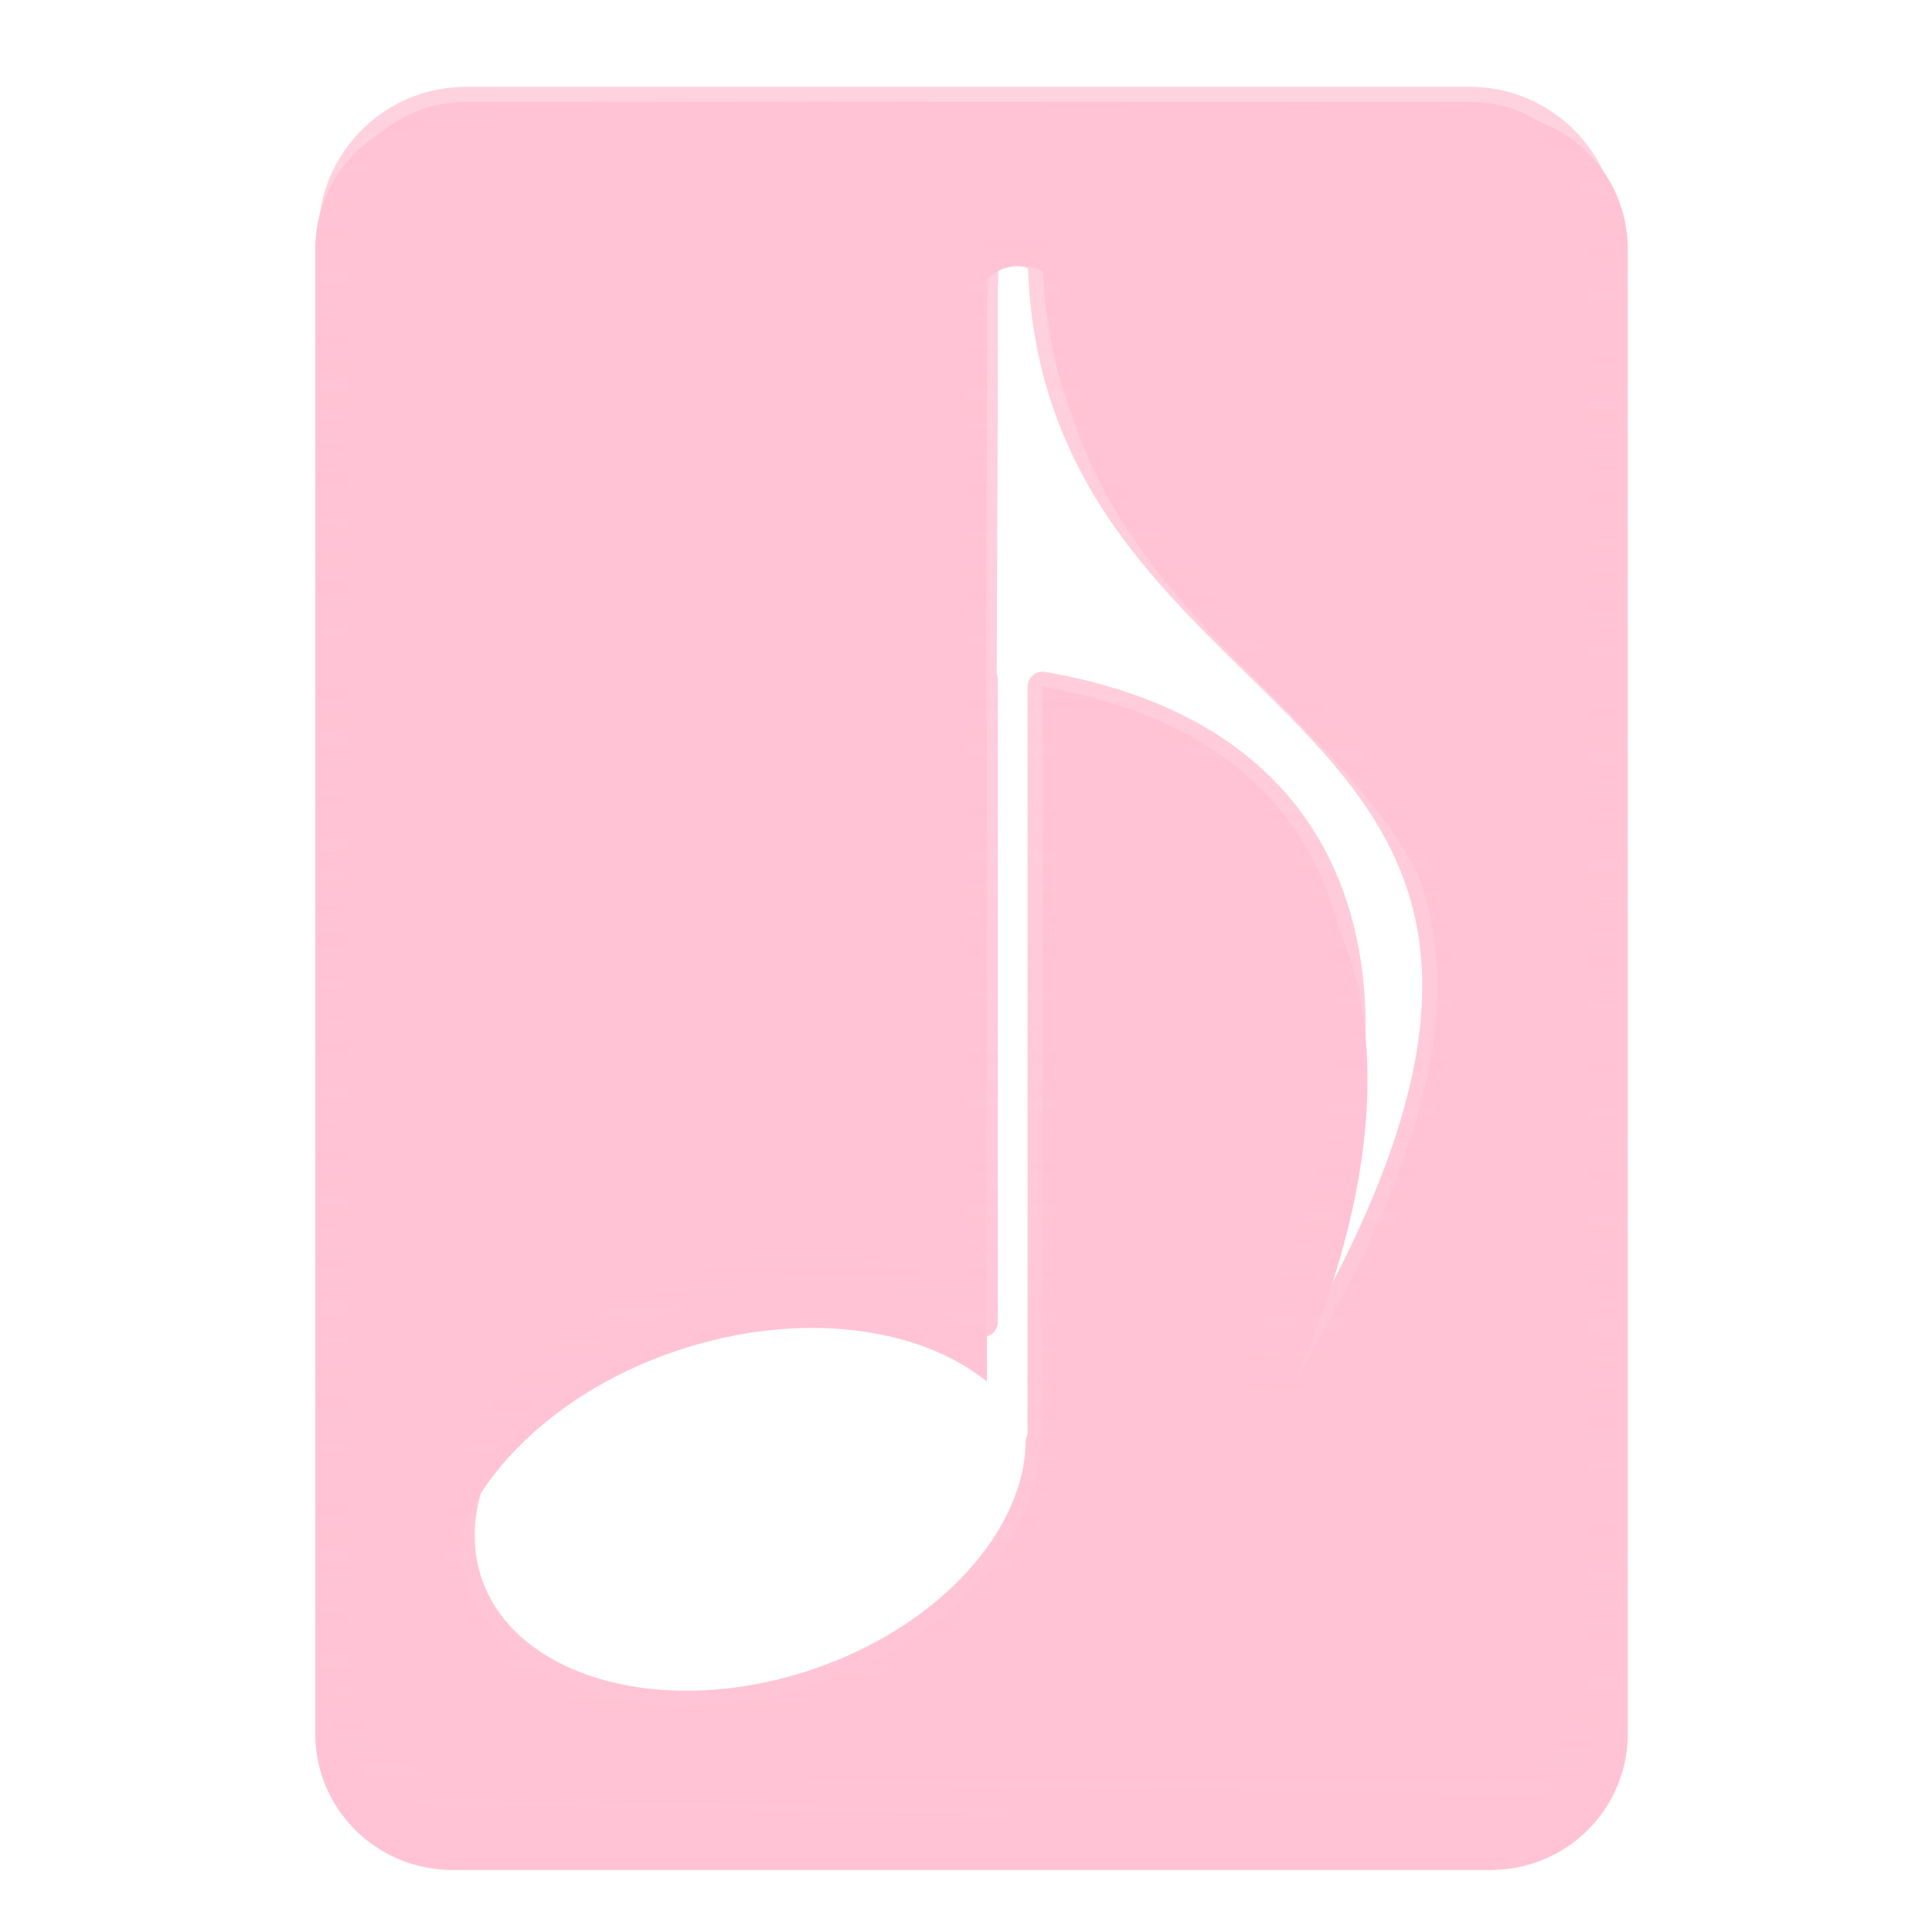 <?xml version="1.0" encoding="UTF-8" standalone="no"?>
<!-- Created with Inkscape (http://www.inkscape.org/) -->

<svg
   xmlns:dc="http://purl.org/dc/elements/1.1/"
   xmlns:cc="http://creativecommons.org/ns#"
   xmlns:rdf="http://www.w3.org/1999/02/22-rdf-syntax-ns#"
   xmlns:svg="http://www.w3.org/2000/svg"
   xmlns="http://www.w3.org/2000/svg"
   xmlns:xlink="http://www.w3.org/1999/xlink"
   xmlns:sodipodi="http://sodipodi.sourceforge.net/DTD/sodipodi-0.dtd"
   xmlns:inkscape="http://www.inkscape.org/namespaces/inkscape"
   width="256"
   height="256"
   id="svg2"
   sodipodi:version="0.32"
   inkscape:version="0.47pre4 r22446"
   version="1.0"
   sodipodi:docname="audio-x-generic.svg"
   inkscape:output_extension="org.inkscape.output.svg.inkscape">
  <defs
     id="defs4">
    <linearGradient
       id="linearGradient3242">
      <stop
         style="stop-color:#ffc3d5;stop-opacity:1"
         offset="0"
         id="stop3244" />
      <stop
         style="stop-color:#ffc3d5;stop-opacity:0.733;"
         offset="1"
         id="stop3246" />
    </linearGradient>
    <linearGradient
       id="linearGradient3218">
      <stop
         id="stop3220"
         offset="0"
         style="stop-color:#ffc3d5;stop-opacity:1;" />
      <stop
         id="stop3222"
         offset="1"
         style="stop-color:#ffc3d5;stop-opacity:1" />
    </linearGradient>
    <inkscape:perspective
       sodipodi:type="inkscape:persp3d"
       inkscape:vp_x="0 : 526.18109 : 1"
       inkscape:vp_y="0 : 1000 : 0"
       inkscape:vp_z="744.09448 : 526.18109 : 1"
       inkscape:persp3d-origin="372.04724 : 350.78739 : 1"
       id="perspective10" />
    <inkscape:perspective
       id="perspective2390"
       inkscape:persp3d-origin="372.04724 : 350.78739 : 1"
       inkscape:vp_z="744.09448 : 526.18109 : 1"
       inkscape:vp_y="0 : 1000 : 0"
       inkscape:vp_x="0 : 526.18109 : 1"
       sodipodi:type="inkscape:persp3d" />
    <linearGradient
       gradientTransform="matrix(0.458,0,0,0.458,12.358,81.059)"
       y2="50.574"
       x2="215.891"
       y1="113.364"
       x1="155.814"
       spreadMethod="reflect"
       gradientUnits="userSpaceOnUse"
       id="linearGradient3403"
       xlink:href="#linearGradient3369"
       inkscape:collect="always" />
    <linearGradient
       y2="78.618"
       x2="-79.283"
       y1="145.672"
       x1="-81.182"
       gradientUnits="userSpaceOnUse"
       id="linearGradient3397"
       xlink:href="#linearGradient3387"
       inkscape:collect="always" />
    <linearGradient
       gradientUnits="userSpaceOnUse"
       y2="78.618"
       x2="-79.283"
       y1="145.672"
       x1="-81.182"
       id="linearGradient3393"
       xlink:href="#linearGradient3387"
       inkscape:collect="always" />
    <linearGradient
       spreadMethod="reflect"
       gradientUnits="userSpaceOnUse"
       y2="50.574"
       x2="215.891"
       y1="113.364"
       x1="155.814"
       id="linearGradient3375"
       xlink:href="#linearGradient3369"
       inkscape:collect="always" />
    <linearGradient
       y2="-7.475"
       x2="16.093"
       y1="-7.475"
       x1="13.515"
       spreadMethod="reflect"
       gradientUnits="userSpaceOnUse"
       id="linearGradient2595"
       xlink:href="#linearGradient3578"
       inkscape:collect="always" />
    <linearGradient
       y2="-7.475"
       x2="16.093"
       y1="-7.475"
       x1="13.515"
       spreadMethod="reflect"
       gradientUnits="userSpaceOnUse"
       id="linearGradient2593"
       xlink:href="#linearGradient3578"
       inkscape:collect="always" />
    <linearGradient
       y2="-7.475"
       x2="16.093"
       y1="-7.475"
       x1="13.515"
       spreadMethod="reflect"
       gradientUnits="userSpaceOnUse"
       id="linearGradient2591"
       xlink:href="#linearGradient3578"
       inkscape:collect="always" />
    <linearGradient
       y2="-7.475"
       x2="16.093"
       y1="-7.475"
       x1="13.515"
       spreadMethod="reflect"
       gradientUnits="userSpaceOnUse"
       id="linearGradient2589"
       xlink:href="#linearGradient3578"
       inkscape:collect="always" />
    <linearGradient
       y2="-7.475"
       x2="16.093"
       y1="-7.475"
       x1="13.515"
       spreadMethod="reflect"
       gradientUnits="userSpaceOnUse"
       id="linearGradient2587"
       xlink:href="#linearGradient3578"
       inkscape:collect="always" />
    <linearGradient
       y2="-7.475"
       x2="16.093"
       y1="-7.475"
       x1="13.515"
       spreadMethod="reflect"
       gradientUnits="userSpaceOnUse"
       id="linearGradient2585"
       xlink:href="#linearGradient3578"
       inkscape:collect="always" />
    <linearGradient
       y2="-7.475"
       x2="16.093"
       y1="-7.475"
       x1="13.515"
       spreadMethod="reflect"
       gradientUnits="userSpaceOnUse"
       id="linearGradient2583"
       xlink:href="#linearGradient3578"
       inkscape:collect="always" />
    <linearGradient
       y2="-7.475"
       x2="16.093"
       y1="-7.475"
       x1="13.515"
       spreadMethod="reflect"
       gradientUnits="userSpaceOnUse"
       id="linearGradient2581"
       xlink:href="#linearGradient3578"
       inkscape:collect="always" />
    <linearGradient
       y2="-7.475"
       x2="16.093"
       y1="-7.475"
       x1="13.515"
       spreadMethod="reflect"
       gradientUnits="userSpaceOnUse"
       id="linearGradient2579"
       xlink:href="#linearGradient3578"
       inkscape:collect="always" />
    <linearGradient
       y2="-7.475"
       x2="16.093"
       y1="-7.475"
       x1="13.515"
       spreadMethod="reflect"
       gradientUnits="userSpaceOnUse"
       id="linearGradient2577"
       xlink:href="#linearGradient3578"
       inkscape:collect="always" />
    <linearGradient
       y2="-7.475"
       x2="16.093"
       y1="-7.475"
       x1="13.515"
       spreadMethod="reflect"
       gradientUnits="userSpaceOnUse"
       id="linearGradient2575"
       xlink:href="#linearGradient3578"
       inkscape:collect="always" />
    <linearGradient
       y2="-7.475"
       x2="16.093"
       y1="-7.475"
       x1="13.515"
       spreadMethod="reflect"
       gradientUnits="userSpaceOnUse"
       id="linearGradient2573"
       xlink:href="#linearGradient3578"
       inkscape:collect="always" />
    <linearGradient
       y2="-7.475"
       x2="16.093"
       y1="-7.475"
       x1="13.515"
       spreadMethod="reflect"
       gradientUnits="userSpaceOnUse"
       id="linearGradient2571"
       xlink:href="#linearGradient3578"
       inkscape:collect="always" />
    <linearGradient
       y2="-7.475"
       x2="16.093"
       y1="-7.475"
       x1="13.515"
       spreadMethod="reflect"
       gradientUnits="userSpaceOnUse"
       id="linearGradient2569"
       xlink:href="#linearGradient3578"
       inkscape:collect="always" />
    <linearGradient
       y2="-7.475"
       x2="16.093"
       y1="-7.475"
       x1="13.515"
       spreadMethod="reflect"
       gradientUnits="userSpaceOnUse"
       id="linearGradient2567"
       xlink:href="#linearGradient3578"
       inkscape:collect="always" />
    <linearGradient
       y2="-7.475"
       x2="16.093"
       y1="-7.475"
       x1="13.515"
       spreadMethod="reflect"
       gradientUnits="userSpaceOnUse"
       id="linearGradient2565"
       xlink:href="#linearGradient3578"
       inkscape:collect="always" />
    <linearGradient
       y2="-7.475"
       x2="16.093"
       y1="-7.475"
       x1="13.515"
       spreadMethod="reflect"
       gradientUnits="userSpaceOnUse"
       id="linearGradient2563"
       xlink:href="#linearGradient3578"
       inkscape:collect="always" />
    <linearGradient
       y2="-7.475"
       x2="16.093"
       y1="-7.475"
       x1="13.515"
       spreadMethod="reflect"
       gradientUnits="userSpaceOnUse"
       id="linearGradient2561"
       xlink:href="#linearGradient3578"
       inkscape:collect="always" />
    <linearGradient
       y2="-7.475"
       x2="16.093"
       y1="-7.475"
       x1="13.515"
       spreadMethod="reflect"
       gradientUnits="userSpaceOnUse"
       id="linearGradient2559"
       xlink:href="#linearGradient3578"
       inkscape:collect="always" />
    <linearGradient
       y2="-7.475"
       x2="16.093"
       y1="-7.475"
       x1="13.515"
       spreadMethod="reflect"
       gradientUnits="userSpaceOnUse"
       id="linearGradient2557"
       xlink:href="#linearGradient3578"
       inkscape:collect="always" />
    <linearGradient
       y2="-7.475"
       x2="16.093"
       y1="-7.475"
       x1="13.515"
       spreadMethod="reflect"
       gradientUnits="userSpaceOnUse"
       id="linearGradient2555"
       xlink:href="#linearGradient3578"
       inkscape:collect="always" />
    <linearGradient
       y2="-7.475"
       x2="16.093"
       y1="-7.475"
       x1="13.515"
       spreadMethod="reflect"
       gradientUnits="userSpaceOnUse"
       id="linearGradient2553"
       xlink:href="#linearGradient3578"
       inkscape:collect="always" />
    <linearGradient
       y2="-7.475"
       x2="16.093"
       y1="-7.475"
       x1="13.515"
       spreadMethod="reflect"
       gradientUnits="userSpaceOnUse"
       id="linearGradient2551"
       xlink:href="#linearGradient3578"
       inkscape:collect="always" />
    <linearGradient
       y2="-7.475"
       x2="16.093"
       y1="-2.21"
       x1="15.65"
       spreadMethod="reflect"
       gradientUnits="userSpaceOnUse"
       id="linearGradient3610"
       xlink:href="#linearGradient3578"
       inkscape:collect="always" />
    <linearGradient
       y2="-7.475"
       x2="16.093"
       y1="-6.409"
       x1="10.621"
       spreadMethod="reflect"
       gradientUnits="userSpaceOnUse"
       id="linearGradient3608"
       xlink:href="#linearGradient3578"
       inkscape:collect="always" />
    <linearGradient
       y2="-1.513"
       x2="9.718"
       y1="-5.887"
       x1="11.187"
       spreadMethod="reflect"
       gradientUnits="userSpaceOnUse"
       id="linearGradient3606"
       xlink:href="#linearGradient3578"
       inkscape:collect="always" />
    <linearGradient
       y2="-4.516"
       x2="12.916"
       y1="-3.754"
       x1="7.771"
       spreadMethod="reflect"
       gradientUnits="userSpaceOnUse"
       id="linearGradient3604"
       xlink:href="#linearGradient3578"
       inkscape:collect="always" />
    <linearGradient
       y2="-3.733"
       x2="14.94"
       y1="-2.275"
       x1="17.083"
       spreadMethod="reflect"
       gradientUnits="userSpaceOnUse"
       id="linearGradient3602"
       xlink:href="#linearGradient3578"
       inkscape:collect="always" />
    <linearGradient
       y2="-1.992"
       x2="17.377"
       y1="-6.256"
       x1="15.582"
       spreadMethod="reflect"
       gradientUnits="userSpaceOnUse"
       id="linearGradient3600"
       xlink:href="#linearGradient3578"
       inkscape:collect="always" />
    <linearGradient
       y2="-7.475"
       x2="16.093"
       y1="-10.978"
       x1="16.691"
       spreadMethod="reflect"
       gradientUnits="userSpaceOnUse"
       id="linearGradient3598"
       xlink:href="#linearGradient3578"
       inkscape:collect="always" />
    <linearGradient
       y2="-11.199"
       x2="11.132"
       y1="-11.391"
       x1="16.387"
       spreadMethod="reflect"
       gradientUnits="userSpaceOnUse"
       id="linearGradient3596"
       xlink:href="#linearGradient3578"
       inkscape:collect="always" />
    <linearGradient
       y2="-2.688"
       x2="8.696"
       y1="-11.587"
       x1="12.035"
       spreadMethod="reflect"
       gradientUnits="userSpaceOnUse"
       id="linearGradient3594"
       xlink:href="#linearGradient3578"
       inkscape:collect="always" />
    <linearGradient
       y2="-5.778"
       x2="11.372"
       y1="-10.151"
       x1="12.906"
       spreadMethod="reflect"
       gradientUnits="userSpaceOnUse"
       id="linearGradient3592"
       xlink:href="#linearGradient3578"
       inkscape:collect="always" />
    <linearGradient
       y2="-6.953"
       x2="17.747"
       y1="-5.908"
       x1="16.387"
       spreadMethod="reflect"
       gradientUnits="userSpaceOnUse"
       id="linearGradient3590"
       xlink:href="#linearGradient3578"
       inkscape:collect="always" />
    <linearGradient
       y2="-8.019"
       x2="17.075"
       y1="-7.475"
       x1="13.515"
       spreadMethod="reflect"
       gradientUnits="userSpaceOnUse"
       id="linearGradient3588"
       xlink:href="#linearGradient3578"
       inkscape:collect="always" />
    <linearGradient
       y2="-6.583"
       x2="18.617"
       y1="-5.212"
       x1="16.909"
       spreadMethod="reflect"
       gradientUnits="userSpaceOnUse"
       id="linearGradient3586"
       xlink:href="#linearGradient3578"
       inkscape:collect="always" />
    <linearGradient
       spreadMethod="reflect"
       gradientUnits="userSpaceOnUse"
       y2="-7.475"
       x2="16.093"
       y1="-7.475"
       x1="13.515"
       id="linearGradient3584"
       xlink:href="#linearGradient3578"
       inkscape:collect="always" />
    <inkscape:perspective
       sodipodi:type="inkscape:persp3d"
       inkscape:vp_x="0 : 128 : 1"
       inkscape:vp_y="0 : 1000 : 0"
       inkscape:vp_z="256 : 128 : 1"
       inkscape:persp3d-origin="128 : 85.333333 : 1"
       id="perspective2503" />
    <linearGradient
       id="linearGradient3578">
      <stop
         id="stop3580"
         offset="0"
         style="stop-color:#000000;stop-opacity:1;" />
      <stop
         id="stop3582"
         offset="1"
         style="stop-color:#fffcfc;stop-opacity:1;" />
    </linearGradient>
    <linearGradient
       id="linearGradient3369"
       inkscape:collect="always">
      <stop
         id="stop3371"
         offset="0"
         style="stop-color:#6465df;stop-opacity:1" />
      <stop
         id="stop3373"
         offset="1"
         style="stop-color:#ffc3d5;stop-opacity:1" />
    </linearGradient>
    <linearGradient
       id="linearGradient3387"
       inkscape:collect="always">
      <stop
         id="stop3389"
         offset="0"
         style="stop-color:#000000;stop-opacity:1;" />
      <stop
         id="stop3391"
         offset="1"
         style="stop-color:#ffc3d5;stop-opacity:1" />
    </linearGradient>
    <linearGradient
       inkscape:collect="always"
       xlink:href="#linearGradient3218"
       id="linearGradient2488"
       gradientUnits="userSpaceOnUse"
       gradientTransform="matrix(1.128,0,0,1.137,-270.033,-32.496)"
       x1="110.786"
       y1="200.126"
       x2="109.946"
       y2="51.819" />
    <linearGradient
       inkscape:collect="always"
       xlink:href="#linearGradient3242"
       id="linearGradient2490"
       gradientUnits="userSpaceOnUse"
       gradientTransform="matrix(1.128,0,0,1.137,-270.033,-32.496)"
       x1="129.051"
       y1="200.525"
       x2="129.051"
       y2="48.816" />
    <linearGradient
       inkscape:collect="always"
       xlink:href="#linearGradient3218"
       id="linearGradient3271"
       x1="148.06"
       y1="241.266"
       x2="140.346"
       y2="7.449"
       gradientUnits="userSpaceOnUse" />
    <linearGradient
       inkscape:collect="always"
       xlink:href="#linearGradient3242"
       id="linearGradient3279"
       x1="171.249"
       y1="242.715"
       x2="175.128"
       y2="-2.213"
       gradientUnits="userSpaceOnUse" />
    <linearGradient
       gradientUnits="userSpaceOnUse"
       y2="60.616"
       x2="-45.315"
       y1="60.616"
       x1="-94.749"
       id="linearGradient3354"
       xlink:href="#linearGradient2811"
       inkscape:collect="always" />
    <radialGradient
       r="4.879"
       fy="52.592"
       fx="-145.436"
       cy="52.592"
       cx="-145.436"
       spreadMethod="reflect"
       gradientTransform="matrix(1.437,-7.7283594e-2,0.459,8.542,39.407,-392.903)"
       gradientUnits="userSpaceOnUse"
       id="radialGradient3508"
       xlink:href="#linearGradient3470"
       inkscape:collect="always" />
    <linearGradient
       y2="17.843"
       x2="-131.53"
       y1="20.561"
       x1="-143.578"
       gradientUnits="userSpaceOnUse"
       id="linearGradient3506"
       xlink:href="#linearGradient3460"
       inkscape:collect="always" />
    <linearGradient
       y2="38.283"
       x2="-136.441"
       y1="-1.717"
       x1="-147.146"
       gradientUnits="userSpaceOnUse"
       id="linearGradient3504"
       xlink:href="#linearGradient3450"
       inkscape:collect="always" />
    <linearGradient
       y2="103.397"
       x2="-148.528"
       y1="101.731"
       x1="-106.321"
       spreadMethod="reflect"
       gradientUnits="userSpaceOnUse"
       id="linearGradient3502"
       xlink:href="#linearGradient3426"
       inkscape:collect="always" />
    <linearGradient
       y2="95.404"
       x2="19.452"
       y1="94.288"
       x1="-28.539"
       spreadMethod="reflect"
       gradientTransform="translate(-86.784,-5.108)"
       gradientUnits="userSpaceOnUse"
       id="linearGradient3500"
       xlink:href="#linearGradient3426"
       inkscape:collect="always" />
    <linearGradient
       y2="232.961"
       x2="-163.436"
       y1="192.042"
       x1="-166.917"
       gradientUnits="userSpaceOnUse"
       id="linearGradient3498"
       xlink:href="#linearGradient2827"
       inkscape:collect="always" />
    <radialGradient
       r="39.102"
       fy="236.705"
       fx="-163.775"
       cy="204.007"
       cx="-165.58"
       gradientTransform="matrix(1.082,-1.1608284e-2,6.8419856e-3,0.638,12.192,71.975)"
       gradientUnits="userSpaceOnUse"
       id="radialGradient3496"
       xlink:href="#linearGradient3416"
       inkscape:collect="always" />
    <linearGradient
       y2="237.74"
       x2="-165.418"
       y1="196.395"
       x1="-167.61"
       gradientUnits="userSpaceOnUse"
       id="linearGradient3494"
       xlink:href="#linearGradient3394"
       inkscape:collect="always" />
    <linearGradient
       y2="94.587"
       x2="-122.536"
       y1="94.587"
       x1="-115.517"
       spreadMethod="reflect"
       gradientTransform="translate(-22.75,-6.117)"
       gradientUnits="userSpaceOnUse"
       id="linearGradient3492"
       xlink:href="#linearGradient3373"
       inkscape:collect="always" />
    <radialGradient
       spreadMethod="reflect"
       gradientUnits="userSpaceOnUse"
       gradientTransform="matrix(1.437,-7.7283594e-2,0.459,8.542,39.407,-392.903)"
       r="4.879"
       fy="52.592"
       fx="-145.436"
       cy="52.592"
       cx="-145.436"
       id="radialGradient3478"
       xlink:href="#linearGradient3470"
       inkscape:collect="always" />
    <linearGradient
       gradientUnits="userSpaceOnUse"
       y2="17.843"
       x2="-131.53"
       y1="20.561"
       x1="-143.578"
       id="linearGradient3466"
       xlink:href="#linearGradient3460"
       inkscape:collect="always" />
    <linearGradient
       gradientUnits="userSpaceOnUse"
       y2="38.283"
       x2="-136.441"
       y1="-1.717"
       x1="-147.146"
       id="linearGradient3456"
       xlink:href="#linearGradient3450"
       inkscape:collect="always" />
    <linearGradient
       spreadMethod="reflect"
       gradientUnits="userSpaceOnUse"
       y2="103.397"
       x2="-148.528"
       y1="101.731"
       x1="-106.321"
       id="linearGradient3446"
       xlink:href="#linearGradient3426"
       inkscape:collect="always" />
    <radialGradient
       r="39.102"
       fy="236.705"
       fx="-163.775"
       cy="204.007"
       cx="-165.58"
       gradientTransform="matrix(1.082,-1.1608284e-2,6.8419856e-3,0.638,12.192,71.975)"
       gradientUnits="userSpaceOnUse"
       id="radialGradient3436"
       xlink:href="#linearGradient3416"
       inkscape:collect="always" />
    <linearGradient
       gradientTransform="translate(-86.784,-5.108)"
       spreadMethod="reflect"
       gradientUnits="userSpaceOnUse"
       y2="95.404"
       x2="19.452"
       y1="94.288"
       x1="-28.539"
       id="linearGradient3432"
       xlink:href="#linearGradient3426"
       inkscape:collect="always" />
    <linearGradient
       y2="232.961"
       x2="-163.436"
       y1="192.042"
       x1="-166.917"
       gradientUnits="userSpaceOnUse"
       id="linearGradient3402"
       xlink:href="#linearGradient2827"
       inkscape:collect="always" />
    <linearGradient
       gradientUnits="userSpaceOnUse"
       y2="237.74"
       x2="-165.418"
       y1="196.395"
       x1="-167.61"
       id="linearGradient3392"
       xlink:href="#linearGradient3394"
       inkscape:collect="always" />
    <linearGradient
       gradientTransform="translate(-22.75,-6.117)"
       spreadMethod="reflect"
       gradientUnits="userSpaceOnUse"
       y2="94.587"
       x2="-122.536"
       y1="94.587"
       x1="-115.517"
       id="linearGradient3379"
       xlink:href="#linearGradient3373"
       inkscape:collect="always" />
    <inkscape:perspective
       sodipodi:type="inkscape:persp3d"
       inkscape:vp_x="0 : 526.18109 : 1"
       inkscape:vp_y="0 : 1000 : 0"
       inkscape:vp_z="744.09448 : 526.18109 : 1"
       inkscape:persp3d-origin="372.04724 : 350.78739 : 1"
       id="perspective2595" />
    <linearGradient
       y2="27.504"
       x2="103.85"
       y1="37.936"
       x1="103.85"
       spreadMethod="reflect"
       gradientTransform="matrix(-1,0,0,-1,187.722,196.996)"
       gradientUnits="userSpaceOnUse"
       id="linearGradient2802"
       xlink:href="#linearGradient2827"
       inkscape:collect="always" />
    <linearGradient
       y2="27.504"
       x2="103.85"
       y1="37.936"
       x1="103.85"
       spreadMethod="reflect"
       gradientTransform="translate(-1.273,-0.173)"
       gradientUnits="userSpaceOnUse"
       id="linearGradient2800"
       xlink:href="#linearGradient2827"
       inkscape:collect="always" />
    <linearGradient
       y2="27.504"
       x2="144.183"
       y1="27.504"
       x1="20.365"
       gradientTransform="matrix(-1,0,0,-1,188.522,196.522)"
       gradientUnits="userSpaceOnUse"
       id="linearGradient2798"
       xlink:href="#linearGradient2771"
       inkscape:collect="always" />
    <linearGradient
       y2="16.571"
       x2="156.961"
       y1="27.504"
       x1="3.319"
       gradientTransform="matrix(-1,0,0,-1,188.522,196.522)"
       gradientUnits="userSpaceOnUse"
       id="linearGradient2796"
       xlink:href="#linearGradient2763"
       inkscape:collect="always" />
    <linearGradient
       y2="27.504"
       x2="144.183"
       y1="27.504"
       x1="20.365"
       gradientTransform="translate(-0.67,-0.299)"
       gradientUnits="userSpaceOnUse"
       id="linearGradient2794"
       xlink:href="#linearGradient2771"
       inkscape:collect="always" />
    <linearGradient
       y2="16.571"
       x2="156.961"
       y1="27.504"
       x1="3.319"
       gradientTransform="translate(-0.67,-0.299)"
       gradientUnits="userSpaceOnUse"
       id="linearGradient2792"
       xlink:href="#linearGradient2763"
       inkscape:collect="always" />
    <linearGradient
       y2="26.318"
       x2="161.254"
       y1="178.063"
       x1="57.353"
       gradientUnits="userSpaceOnUse"
       id="linearGradient2790"
       xlink:href="#linearGradient2793"
       inkscape:collect="always" />
    <linearGradient
       y2="96.5"
       x2="157.935"
       y1="96.5"
       x1="29.375"
       gradientUnits="userSpaceOnUse"
       id="linearGradient2787"
       xlink:href="#linearGradient2811"
       inkscape:collect="always" />
    <linearGradient
       y2="8.536"
       x2="140.838"
       y1="183.516"
       x1="55.482"
       gradientUnits="userSpaceOnUse"
       id="linearGradient2785"
       xlink:href="#linearGradient2783"
       inkscape:collect="always" />
    <linearGradient
       y2="8.536"
       x2="140.838"
       y1="183.516"
       x1="55.482"
       gradientUnits="userSpaceOnUse"
       id="linearGradient2775"
       xlink:href="#linearGradient2783"
       inkscape:collect="always" />
    <linearGradient
       y2="26.318"
       x2="161.254"
       y1="178.063"
       x1="57.353"
       gradientUnits="userSpaceOnUse"
       id="linearGradient2772"
       xlink:href="#linearGradient2793"
       inkscape:collect="always" />
    <linearGradient
       y2="96.5"
       x2="157.935"
       y1="96.5"
       x1="29.375"
       gradientUnits="userSpaceOnUse"
       id="linearGradient2770"
       xlink:href="#linearGradient2811"
       inkscape:collect="always" />
    <linearGradient
       gradientTransform="translate(-0.67,-0.299)"
       y2="27.504"
       x2="144.183"
       y1="27.504"
       x1="20.365"
       gradientUnits="userSpaceOnUse"
       id="linearGradient2767"
       xlink:href="#linearGradient2771"
       inkscape:collect="always" />
    <linearGradient
       gradientTransform="translate(-0.67,-0.299)"
       y2="16.571"
       x2="156.961"
       y1="27.504"
       x1="3.319"
       gradientUnits="userSpaceOnUse"
       id="linearGradient2765"
       xlink:href="#linearGradient2763"
       inkscape:collect="always" />
    <linearGradient
       y2="27.504"
       x2="144.183"
       y1="27.504"
       x1="20.365"
       gradientTransform="matrix(-1,0,0,-1,188.522,196.522)"
       gradientUnits="userSpaceOnUse"
       id="linearGradient2762"
       xlink:href="#linearGradient2771"
       inkscape:collect="always" />
    <linearGradient
       y2="16.571"
       x2="156.961"
       y1="27.504"
       x1="3.319"
       gradientTransform="matrix(-1,0,0,-1,188.522,196.522)"
       gradientUnits="userSpaceOnUse"
       id="linearGradient2760"
       xlink:href="#linearGradient2763"
       inkscape:collect="always" />
    <linearGradient
       gradientTransform="translate(-1.273,-0.173)"
       y2="27.504"
       x2="103.85"
       y1="37.936"
       x1="103.85"
       spreadMethod="reflect"
       gradientUnits="userSpaceOnUse"
       id="linearGradient2757"
       xlink:href="#linearGradient2827"
       inkscape:collect="always" />
    <linearGradient
       y2="27.504"
       x2="103.85"
       y1="37.936"
       x1="103.85"
       spreadMethod="reflect"
       gradientTransform="matrix(-1,0,0,-1,187.722,196.996)"
       gradientUnits="userSpaceOnUse"
       id="linearGradient2754"
       xlink:href="#linearGradient2827"
       inkscape:collect="always" />
    <linearGradient
       id="linearGradient3188">
      <stop
         style="stop-color:#505050;stop-opacity:1;"
         offset="0"
         id="stop3190" />
      <stop
         style="stop-color:#ffc3d5;stop-opacity:1"
         offset="1"
         id="stop3192" />
    </linearGradient>
    <linearGradient
       id="linearGradient3182">
      <stop
         style="stop-color:#000000;stop-opacity:1;"
         offset="0"
         id="stop3184" />
      <stop
         style="stop-color:#fffcfc;stop-opacity:1;"
         offset="1"
         id="stop3186" />
    </linearGradient>
    <inkscape:perspective
       id="perspective3180"
       inkscape:persp3d-origin="128 : 85.333333 : 1"
       inkscape:vp_z="256 : 128 : 1"
       inkscape:vp_y="0 : 1000 : 0"
       inkscape:vp_x="0 : 128 : 1"
       sodipodi:type="inkscape:persp3d" />
    <linearGradient
       inkscape:collect="always"
       xlink:href="#linearGradient3578"
       id="linearGradient3178"
       x1="13.515"
       y1="-7.475"
       x2="16.093"
       y2="-7.475"
       gradientUnits="userSpaceOnUse"
       spreadMethod="reflect" />
    <linearGradient
       inkscape:collect="always"
       xlink:href="#linearGradient3578"
       id="linearGradient3176"
       gradientUnits="userSpaceOnUse"
       spreadMethod="reflect"
       x1="16.909"
       y1="-5.212"
       x2="18.617"
       y2="-6.583" />
    <linearGradient
       inkscape:collect="always"
       xlink:href="#linearGradient3578"
       id="linearGradient3174"
       gradientUnits="userSpaceOnUse"
       spreadMethod="reflect"
       x1="13.515"
       y1="-7.475"
       x2="17.075"
       y2="-8.019" />
    <linearGradient
       inkscape:collect="always"
       xlink:href="#linearGradient3578"
       id="linearGradient3172"
       gradientUnits="userSpaceOnUse"
       spreadMethod="reflect"
       x1="16.387"
       y1="-5.908"
       x2="17.747"
       y2="-6.953" />
    <linearGradient
       inkscape:collect="always"
       xlink:href="#linearGradient3578"
       id="linearGradient3170"
       gradientUnits="userSpaceOnUse"
       spreadMethod="reflect"
       x1="12.906"
       y1="-10.151"
       x2="11.372"
       y2="-5.778" />
    <linearGradient
       inkscape:collect="always"
       xlink:href="#linearGradient3578"
       id="linearGradient3168"
       gradientUnits="userSpaceOnUse"
       spreadMethod="reflect"
       x1="12.035"
       y1="-11.587"
       x2="8.696"
       y2="-2.688" />
    <linearGradient
       inkscape:collect="always"
       xlink:href="#linearGradient3578"
       id="linearGradient3166"
       gradientUnits="userSpaceOnUse"
       spreadMethod="reflect"
       x1="16.387"
       y1="-11.391"
       x2="11.132"
       y2="-11.199" />
    <linearGradient
       inkscape:collect="always"
       xlink:href="#linearGradient3578"
       id="linearGradient3164"
       gradientUnits="userSpaceOnUse"
       spreadMethod="reflect"
       x1="16.691"
       y1="-10.978"
       x2="16.093"
       y2="-7.475" />
    <linearGradient
       inkscape:collect="always"
       xlink:href="#linearGradient3578"
       id="linearGradient3162"
       gradientUnits="userSpaceOnUse"
       spreadMethod="reflect"
       x1="15.582"
       y1="-6.256"
       x2="17.377"
       y2="-1.992" />
    <linearGradient
       inkscape:collect="always"
       xlink:href="#linearGradient3578"
       id="linearGradient3160"
       gradientUnits="userSpaceOnUse"
       spreadMethod="reflect"
       x1="17.083"
       y1="-2.275"
       x2="14.94"
       y2="-3.733" />
    <linearGradient
       inkscape:collect="always"
       xlink:href="#linearGradient3578"
       id="linearGradient3158"
       gradientUnits="userSpaceOnUse"
       spreadMethod="reflect"
       x1="7.771"
       y1="-3.754"
       x2="12.916"
       y2="-4.516" />
    <linearGradient
       inkscape:collect="always"
       xlink:href="#linearGradient3578"
       id="linearGradient3156"
       gradientUnits="userSpaceOnUse"
       spreadMethod="reflect"
       x1="11.187"
       y1="-5.887"
       x2="9.718"
       y2="-1.513" />
    <linearGradient
       inkscape:collect="always"
       xlink:href="#linearGradient3578"
       id="linearGradient3154"
       gradientUnits="userSpaceOnUse"
       spreadMethod="reflect"
       x1="10.621"
       y1="-6.409"
       x2="16.093"
       y2="-7.475" />
    <linearGradient
       inkscape:collect="always"
       xlink:href="#linearGradient3578"
       id="linearGradient3152"
       gradientUnits="userSpaceOnUse"
       spreadMethod="reflect"
       x1="15.65"
       y1="-2.21"
       x2="16.093"
       y2="-7.475" />
    <linearGradient
       inkscape:collect="always"
       xlink:href="#linearGradient3578"
       id="linearGradient3150"
       gradientUnits="userSpaceOnUse"
       spreadMethod="reflect"
       x1="13.515"
       y1="-7.475"
       x2="16.093"
       y2="-7.475" />
    <linearGradient
       inkscape:collect="always"
       xlink:href="#linearGradient3578"
       id="linearGradient3148"
       gradientUnits="userSpaceOnUse"
       spreadMethod="reflect"
       x1="13.515"
       y1="-7.475"
       x2="16.093"
       y2="-7.475" />
    <linearGradient
       inkscape:collect="always"
       xlink:href="#linearGradient3578"
       id="linearGradient3146"
       gradientUnits="userSpaceOnUse"
       spreadMethod="reflect"
       x1="13.515"
       y1="-7.475"
       x2="16.093"
       y2="-7.475" />
    <linearGradient
       inkscape:collect="always"
       xlink:href="#linearGradient3578"
       id="linearGradient3144"
       gradientUnits="userSpaceOnUse"
       spreadMethod="reflect"
       x1="13.515"
       y1="-7.475"
       x2="16.093"
       y2="-7.475" />
    <linearGradient
       inkscape:collect="always"
       xlink:href="#linearGradient3578"
       id="linearGradient3142"
       gradientUnits="userSpaceOnUse"
       spreadMethod="reflect"
       x1="13.515"
       y1="-7.475"
       x2="16.093"
       y2="-7.475" />
    <linearGradient
       inkscape:collect="always"
       xlink:href="#linearGradient3578"
       id="linearGradient3140"
       gradientUnits="userSpaceOnUse"
       spreadMethod="reflect"
       x1="13.515"
       y1="-7.475"
       x2="16.093"
       y2="-7.475" />
    <linearGradient
       inkscape:collect="always"
       xlink:href="#linearGradient3578"
       id="linearGradient3138"
       gradientUnits="userSpaceOnUse"
       spreadMethod="reflect"
       x1="13.515"
       y1="-7.475"
       x2="16.093"
       y2="-7.475" />
    <linearGradient
       inkscape:collect="always"
       xlink:href="#linearGradient3578"
       id="linearGradient3136"
       gradientUnits="userSpaceOnUse"
       spreadMethod="reflect"
       x1="13.515"
       y1="-7.475"
       x2="16.093"
       y2="-7.475" />
    <linearGradient
       inkscape:collect="always"
       xlink:href="#linearGradient3578"
       id="linearGradient3134"
       gradientUnits="userSpaceOnUse"
       spreadMethod="reflect"
       x1="13.515"
       y1="-7.475"
       x2="16.093"
       y2="-7.475" />
    <linearGradient
       inkscape:collect="always"
       xlink:href="#linearGradient3578"
       id="linearGradient3132"
       gradientUnits="userSpaceOnUse"
       spreadMethod="reflect"
       x1="13.515"
       y1="-7.475"
       x2="16.093"
       y2="-7.475" />
    <linearGradient
       inkscape:collect="always"
       xlink:href="#linearGradient3578"
       id="linearGradient3130"
       gradientUnits="userSpaceOnUse"
       spreadMethod="reflect"
       x1="13.515"
       y1="-7.475"
       x2="16.093"
       y2="-7.475" />
    <linearGradient
       inkscape:collect="always"
       xlink:href="#linearGradient3578"
       id="linearGradient3128"
       gradientUnits="userSpaceOnUse"
       spreadMethod="reflect"
       x1="13.515"
       y1="-7.475"
       x2="16.093"
       y2="-7.475" />
    <linearGradient
       inkscape:collect="always"
       xlink:href="#linearGradient3578"
       id="linearGradient3126"
       gradientUnits="userSpaceOnUse"
       spreadMethod="reflect"
       x1="13.515"
       y1="-7.475"
       x2="16.093"
       y2="-7.475" />
    <linearGradient
       inkscape:collect="always"
       xlink:href="#linearGradient3578"
       id="linearGradient3124"
       gradientUnits="userSpaceOnUse"
       spreadMethod="reflect"
       x1="13.515"
       y1="-7.475"
       x2="16.093"
       y2="-7.475" />
    <linearGradient
       inkscape:collect="always"
       xlink:href="#linearGradient3578"
       id="linearGradient3122"
       gradientUnits="userSpaceOnUse"
       spreadMethod="reflect"
       x1="13.515"
       y1="-7.475"
       x2="16.093"
       y2="-7.475" />
    <linearGradient
       inkscape:collect="always"
       xlink:href="#linearGradient3578"
       id="linearGradient3120"
       gradientUnits="userSpaceOnUse"
       spreadMethod="reflect"
       x1="13.515"
       y1="-7.475"
       x2="16.093"
       y2="-7.475" />
    <linearGradient
       inkscape:collect="always"
       xlink:href="#linearGradient3578"
       id="linearGradient3118"
       gradientUnits="userSpaceOnUse"
       spreadMethod="reflect"
       x1="13.515"
       y1="-7.475"
       x2="16.093"
       y2="-7.475" />
    <linearGradient
       inkscape:collect="always"
       xlink:href="#linearGradient3578"
       id="linearGradient3116"
       gradientUnits="userSpaceOnUse"
       spreadMethod="reflect"
       x1="13.515"
       y1="-7.475"
       x2="16.093"
       y2="-7.475" />
    <linearGradient
       inkscape:collect="always"
       xlink:href="#linearGradient3578"
       id="linearGradient3114"
       gradientUnits="userSpaceOnUse"
       spreadMethod="reflect"
       x1="13.515"
       y1="-7.475"
       x2="16.093"
       y2="-7.475" />
    <linearGradient
       inkscape:collect="always"
       xlink:href="#linearGradient3578"
       id="linearGradient3112"
       gradientUnits="userSpaceOnUse"
       spreadMethod="reflect"
       x1="13.515"
       y1="-7.475"
       x2="16.093"
       y2="-7.475" />
    <linearGradient
       inkscape:collect="always"
       xlink:href="#linearGradient3578"
       id="linearGradient3110"
       gradientUnits="userSpaceOnUse"
       spreadMethod="reflect"
       x1="13.515"
       y1="-7.475"
       x2="16.093"
       y2="-7.475" />
    <linearGradient
       inkscape:collect="always"
       xlink:href="#linearGradient3578"
       id="linearGradient3108"
       gradientUnits="userSpaceOnUse"
       spreadMethod="reflect"
       x1="13.515"
       y1="-7.475"
       x2="16.093"
       y2="-7.475" />
    <linearGradient
       inkscape:collect="always"
       xlink:href="#linearGradient3578"
       id="linearGradient3106"
       gradientUnits="userSpaceOnUse"
       spreadMethod="reflect"
       x1="13.515"
       y1="-7.475"
       x2="16.093"
       y2="-7.475" />
    <linearGradient
       inkscape:collect="always"
       xlink:href="#linearGradient3369"
       id="linearGradient3104"
       x1="155.814"
       y1="113.364"
       x2="215.891"
       y2="50.574"
       gradientUnits="userSpaceOnUse"
       spreadMethod="reflect" />
    <linearGradient
       inkscape:collect="always"
       xlink:href="#linearGradient3387"
       id="linearGradient3102"
       x1="-81.182"
       y1="145.672"
       x2="-79.283"
       y2="78.618"
       gradientUnits="userSpaceOnUse" />
    <linearGradient
       inkscape:collect="always"
       xlink:href="#linearGradient3387"
       id="linearGradient3100"
       gradientUnits="userSpaceOnUse"
       x1="-81.182"
       y1="145.672"
       x2="-79.283"
       y2="78.618" />
    <linearGradient
       inkscape:collect="always"
       xlink:href="#linearGradient3369"
       id="linearGradient3098"
       gradientUnits="userSpaceOnUse"
       spreadMethod="reflect"
       x1="155.814"
       y1="113.364"
       x2="215.891"
       y2="50.574"
       gradientTransform="matrix(0.458,0,0,0.458,12.358,81.059)" />
    <linearGradient
       inkscape:collect="always"
       xlink:href="#linearGradient3578"
       id="linearGradient3290"
       gradientUnits="userSpaceOnUse"
       spreadMethod="reflect"
       x1="13.515"
       y1="-7.475"
       x2="16.093"
       y2="-7.475" />
    <linearGradient
       y2="27.504"
       x2="103.85"
       y1="37.936"
       x1="103.85"
       spreadMethod="reflect"
       gradientTransform="matrix(-1,0,0,-1,186.835,195.371)"
       gradientUnits="userSpaceOnUse"
       id="linearGradient2877"
       xlink:href="#linearGradient2827"
       inkscape:collect="always" />
    <linearGradient
       y2="27.504"
       x2="103.85"
       y1="37.936"
       x1="103.85"
       spreadMethod="reflect"
       gradientUnits="userSpaceOnUse"
       id="linearGradient2875"
       xlink:href="#linearGradient2827"
       inkscape:collect="always" />
    <linearGradient
       y2="27.504"
       x2="144.183"
       y1="27.504"
       x1="20.365"
       gradientTransform="matrix(-1,0,0,-1,187.784,194.897)"
       gradientUnits="userSpaceOnUse"
       id="linearGradient2873"
       xlink:href="#linearGradient2771"
       inkscape:collect="always" />
    <linearGradient
       y2="16.571"
       x2="156.961"
       y1="27.504"
       x1="3.319"
       gradientTransform="matrix(-1,0,0,-1,187.784,194.897)"
       gradientUnits="userSpaceOnUse"
       id="linearGradient2871"
       xlink:href="#linearGradient2763"
       inkscape:collect="always" />
    <linearGradient
       y2="27.504"
       x2="144.183"
       y1="27.504"
       x1="20.365"
       gradientUnits="userSpaceOnUse"
       id="linearGradient2869"
       xlink:href="#linearGradient2771"
       inkscape:collect="always" />
    <linearGradient
       y2="16.571"
       x2="156.961"
       y1="27.504"
       x1="3.319"
       gradientUnits="userSpaceOnUse"
       id="linearGradient2867"
       xlink:href="#linearGradient2763"
       inkscape:collect="always" />
    <linearGradient
       y2="26.318"
       x2="161.254"
       y1="178.063"
       x1="57.353"
       gradientUnits="userSpaceOnUse"
       id="linearGradient2865"
       xlink:href="#linearGradient2793"
       inkscape:collect="always" />
    <linearGradient
       y2="96.5"
       x2="157.935"
       y1="96.5"
       x1="29.375"
       gradientUnits="userSpaceOnUse"
       id="linearGradient2863"
       xlink:href="#linearGradient2811"
       inkscape:collect="always" />
    <linearGradient
       y2="8.536"
       x2="140.838"
       y1="183.516"
       x1="55.482"
       gradientUnits="userSpaceOnUse"
       id="linearGradient2861"
       xlink:href="#linearGradient2783"
       inkscape:collect="always" />
    <linearGradient
       gradientTransform="matrix(-1,0,0,-1,186.835,195.371)"
       y2="27.504"
       x2="103.85"
       y1="37.936"
       x1="103.85"
       spreadMethod="reflect"
       gradientUnits="userSpaceOnUse"
       id="linearGradient2837"
       xlink:href="#linearGradient2827"
       inkscape:collect="always" />
    <linearGradient
       spreadMethod="reflect"
       y2="27.504"
       x2="103.85"
       y1="37.936"
       x1="103.85"
       gradientUnits="userSpaceOnUse"
       id="linearGradient2833"
       xlink:href="#linearGradient2827"
       inkscape:collect="always" />
    <linearGradient
       gradientTransform="matrix(-1,0,0,-1,187.784,194.897)"
       y2="27.504"
       x2="144.183"
       y1="27.504"
       x1="20.365"
       gradientUnits="userSpaceOnUse"
       id="linearGradient2823"
       xlink:href="#linearGradient2771"
       inkscape:collect="always" />
    <linearGradient
       gradientTransform="matrix(-1,0,0,-1,187.784,194.897)"
       y2="16.571"
       x2="156.961"
       y1="27.504"
       x1="3.319"
       gradientUnits="userSpaceOnUse"
       id="linearGradient2821"
       xlink:href="#linearGradient2763"
       inkscape:collect="always" />
    <linearGradient
       gradientUnits="userSpaceOnUse"
       y2="96.5"
       x2="157.935"
       y1="96.5"
       x1="29.375"
       id="linearGradient2817"
       xlink:href="#linearGradient2811"
       inkscape:collect="always" />
    <linearGradient
       gradientUnits="userSpaceOnUse"
       y2="26.318"
       x2="161.254"
       y1="178.063"
       x1="57.353"
       id="linearGradient2799"
       xlink:href="#linearGradient2793"
       inkscape:collect="always" />
    <linearGradient
       gradientUnits="userSpaceOnUse"
       y2="8.536"
       x2="140.838"
       y1="183.516"
       x1="55.482"
       id="linearGradient2789"
       xlink:href="#linearGradient2783"
       inkscape:collect="always" />
    <linearGradient
       gradientUnits="userSpaceOnUse"
       y2="27.504"
       x2="144.183"
       y1="27.504"
       x1="20.365"
       id="linearGradient2781"
       xlink:href="#linearGradient2771"
       inkscape:collect="always" />
    <linearGradient
       gradientUnits="userSpaceOnUse"
       y2="16.571"
       x2="156.961"
       y1="27.504"
       x1="3.319"
       id="linearGradient2769"
       xlink:href="#linearGradient2763"
       inkscape:collect="always" />
    <linearGradient
       id="linearGradient2763"
       inkscape:collect="always">
      <stop
         id="stop2765"
         offset="0"
         style="stop-color:white;stop-opacity:0.647" />
      <stop
         id="stop2767"
         offset="1"
         style="stop-color:#fdfeff;stop-opacity:0.376" />
    </linearGradient>
    <linearGradient
       id="linearGradient2771"
       inkscape:collect="always">
      <stop
         id="stop2773"
         offset="0"
         style="stop-color:white;stop-opacity:1" />
      <stop
         id="stop2775"
         offset="1"
         style="stop-color:white;stop-opacity:1" />
    </linearGradient>
    <linearGradient
       id="linearGradient2783"
       inkscape:collect="always">
      <stop
         id="stop2785"
         offset="0"
         style="stop-color:white;stop-opacity:1;" />
      <stop
         id="stop2787"
         offset="1"
         style="stop-color:white;stop-opacity:1" />
    </linearGradient>
    <linearGradient
       id="linearGradient2793"
       inkscape:collect="always">
      <stop
         id="stop2795"
         offset="0"
         style="stop-color:#4864db;stop-opacity:1" />
      <stop
         id="stop2797"
         offset="1"
         style="stop-color:#7a7ae1;stop-opacity:1" />
    </linearGradient>
    <linearGradient
       id="linearGradient2811">
      <stop
         id="stop2813"
         offset="0"
         style="stop-color:#737373;stop-opacity:1;" />
      <stop
         id="stop2815"
         offset="1"
         style="stop-color:#cacaca;stop-opacity:1;" />
    </linearGradient>
    <linearGradient
       id="linearGradient2827">
      <stop
         style="stop-color:#ffc3d5;stop-opacity:0;"
         offset="0"
         id="stop2829" />
      <stop
         style="stop-color:#fdfeff;stop-opacity:1"
         offset="1"
         id="stop2831" />
    </linearGradient>
    <inkscape:perspective
       id="perspective56"
       inkscape:persp3d-origin="128 : 85.333333 : 1"
       inkscape:vp_z="256 : 128 : 1"
       inkscape:vp_y="0 : 1000 : 0"
       inkscape:vp_x="0 : 128 : 1"
       sodipodi:type="inkscape:persp3d" />
    <linearGradient
       id="linearGradient3373">
      <stop
         id="stop3375"
         offset="0"
         style="stop-color:#262626;stop-opacity:1;" />
      <stop
         style="stop-color:#454545;stop-opacity:1;"
         offset="0.5"
         id="stop3381" />
      <stop
         id="stop3377"
         offset="1"
         style="stop-color:#ffc3d5;stop-opacity:1;" />
    </linearGradient>
    <linearGradient
       id="linearGradient3394">
      <stop
         id="stop3396"
         offset="0"
         style="stop-color:#2c2c2c;stop-opacity:1;" />
      <stop
         id="stop3398"
         offset="1"
         style="stop-color:#fdfeff;stop-opacity:1" />
    </linearGradient>
    <linearGradient
       id="linearGradient3416">
      <stop
         id="stop3418"
         offset="0"
         style="stop-color:#13131c;stop-opacity:1;" />
      <stop
         id="stop3420"
         offset="1"
         style="stop-color:#565656;stop-opacity:0;" />
    </linearGradient>
    <linearGradient
       id="linearGradient3426">
      <stop
         id="stop3428"
         offset="0"
         style="stop-color:#343434;stop-opacity:1;" />
      <stop
         id="stop3430"
         offset="1"
         style="stop-color:#989899;stop-opacity:1;" />
    </linearGradient>
    <linearGradient
       id="linearGradient3450">
      <stop
         id="stop3452"
         offset="0"
         style="stop-color:#47474d;stop-opacity:1;" />
      <stop
         id="stop3454"
         offset="1"
         style="stop-color:#7775ea;stop-opacity:0" />
    </linearGradient>
    <linearGradient
       id="linearGradient3460">
      <stop
         id="stop3462"
         offset="0"
         style="stop-color:#838383;stop-opacity:0.455;" />
      <stop
         id="stop3464"
         offset="1"
         style="stop-color:#808080;stop-opacity:0;" />
    </linearGradient>
    <linearGradient
       id="linearGradient3470">
      <stop
         id="stop3472"
         offset="0"
         style="stop-color:#f4f4ff;stop-opacity:1" />
      <stop
         id="stop3474"
         offset="1"
         style="stop-color:#515165;stop-opacity:0.012;" />
    </linearGradient>
    <linearGradient
       inkscape:collect="always"
       xlink:href="#linearGradient3578"
       id="linearGradient3331"
       gradientUnits="userSpaceOnUse"
       spreadMethod="reflect"
       x1="13.515"
       y1="-7.475"
       x2="16.093"
       y2="-7.475" />
    <linearGradient
       inkscape:collect="always"
       xlink:href="#linearGradient3578"
       id="linearGradient3333"
       gradientUnits="userSpaceOnUse"
       spreadMethod="reflect"
       x1="13.515"
       y1="-7.475"
       x2="16.093"
       y2="-7.475" />
    <linearGradient
       inkscape:collect="always"
       xlink:href="#linearGradient3578"
       id="linearGradient3335"
       gradientUnits="userSpaceOnUse"
       spreadMethod="reflect"
       x1="13.515"
       y1="-7.475"
       x2="16.093"
       y2="-7.475" />
    <linearGradient
       inkscape:collect="always"
       xlink:href="#linearGradient3578"
       id="linearGradient3337"
       gradientUnits="userSpaceOnUse"
       spreadMethod="reflect"
       x1="13.515"
       y1="-7.475"
       x2="16.093"
       y2="-7.475" />
    <linearGradient
       inkscape:collect="always"
       xlink:href="#linearGradient3578"
       id="linearGradient3339"
       gradientUnits="userSpaceOnUse"
       spreadMethod="reflect"
       x1="13.515"
       y1="-7.475"
       x2="16.093"
       y2="-7.475" />
    <linearGradient
       inkscape:collect="always"
       xlink:href="#linearGradient3578"
       id="linearGradient3341"
       gradientUnits="userSpaceOnUse"
       spreadMethod="reflect"
       x1="16.691"
       y1="-10.978"
       x2="16.093"
       y2="-7.475" />
    <linearGradient
       inkscape:collect="always"
       xlink:href="#linearGradient3578"
       id="linearGradient3343"
       gradientUnits="userSpaceOnUse"
       spreadMethod="reflect"
       x1="13.515"
       y1="-7.475"
       x2="16.093"
       y2="-7.475" />
    <linearGradient
       inkscape:collect="always"
       xlink:href="#linearGradient3578"
       id="linearGradient3345"
       gradientUnits="userSpaceOnUse"
       spreadMethod="reflect"
       x1="13.515"
       y1="-7.475"
       x2="16.093"
       y2="-7.475" />
    <linearGradient
       inkscape:collect="always"
       xlink:href="#linearGradient3578"
       id="linearGradient3347"
       gradientUnits="userSpaceOnUse"
       spreadMethod="reflect"
       x1="13.515"
       y1="-7.475"
       x2="16.093"
       y2="-7.475" />
    <linearGradient
       inkscape:collect="always"
       xlink:href="#linearGradient3578"
       id="linearGradient3349"
       gradientUnits="userSpaceOnUse"
       spreadMethod="reflect"
       x1="13.515"
       y1="-7.475"
       x2="16.093"
       y2="-7.475" />
    <linearGradient
       inkscape:collect="always"
       xlink:href="#linearGradient3578"
       id="linearGradient3351"
       gradientUnits="userSpaceOnUse"
       spreadMethod="reflect"
       x1="13.515"
       y1="-7.475"
       x2="16.093"
       y2="-7.475" />
    <linearGradient
       inkscape:collect="always"
       xlink:href="#linearGradient3578"
       id="linearGradient3353"
       gradientUnits="userSpaceOnUse"
       spreadMethod="reflect"
       x1="12.035"
       y1="-11.587"
       x2="8.696"
       y2="-2.688" />
    <linearGradient
       inkscape:collect="always"
       xlink:href="#linearGradient3578"
       id="linearGradient3355"
       gradientUnits="userSpaceOnUse"
       spreadMethod="reflect"
       x1="10.621"
       y1="-6.409"
       x2="16.093"
       y2="-7.475" />
    <linearGradient
       inkscape:collect="always"
       xlink:href="#linearGradient3578"
       id="linearGradient3357"
       gradientUnits="userSpaceOnUse"
       spreadMethod="reflect"
       x1="15.65"
       y1="-2.21"
       x2="16.093"
       y2="-7.475" />
    <linearGradient
       inkscape:collect="always"
       xlink:href="#linearGradient3578"
       id="linearGradient3359"
       gradientUnits="userSpaceOnUse"
       spreadMethod="reflect"
       x1="13.515"
       y1="-7.475"
       x2="16.093"
       y2="-7.475" />
    <linearGradient
       inkscape:collect="always"
       xlink:href="#linearGradient3578"
       id="linearGradient3361"
       gradientUnits="userSpaceOnUse"
       spreadMethod="reflect"
       x1="16.387"
       y1="-11.391"
       x2="11.132"
       y2="-11.199" />
    <linearGradient
       inkscape:collect="always"
       xlink:href="#linearGradient3578"
       id="linearGradient3363"
       gradientUnits="userSpaceOnUse"
       spreadMethod="reflect"
       x1="13.515"
       y1="-7.475"
       x2="16.093"
       y2="-7.475" />
    <linearGradient
       inkscape:collect="always"
       xlink:href="#linearGradient3578"
       id="linearGradient3365"
       gradientUnits="userSpaceOnUse"
       spreadMethod="reflect"
       x1="13.515"
       y1="-7.475"
       x2="16.093"
       y2="-7.475" />
    <linearGradient
       inkscape:collect="always"
       xlink:href="#linearGradient3578"
       id="linearGradient3367"
       gradientUnits="userSpaceOnUse"
       spreadMethod="reflect"
       x1="13.515"
       y1="-7.475"
       x2="16.093"
       y2="-7.475" />
    <linearGradient
       inkscape:collect="always"
       xlink:href="#linearGradient3578"
       id="linearGradient3370"
       gradientUnits="userSpaceOnUse"
       spreadMethod="reflect"
       x1="13.515"
       y1="-7.475"
       x2="16.093"
       y2="-7.475" />
    <linearGradient
       inkscape:collect="always"
       xlink:href="#linearGradient3578"
       id="linearGradient3372"
       gradientUnits="userSpaceOnUse"
       spreadMethod="reflect"
       x1="13.515"
       y1="-7.475"
       x2="16.093"
       y2="-7.475" />
    <linearGradient
       inkscape:collect="always"
       xlink:href="#linearGradient3578"
       id="linearGradient3374"
       gradientUnits="userSpaceOnUse"
       spreadMethod="reflect"
       x1="13.515"
       y1="-7.475"
       x2="16.093"
       y2="-7.475" />
    <linearGradient
       inkscape:collect="always"
       xlink:href="#linearGradient3578"
       id="linearGradient3376"
       gradientUnits="userSpaceOnUse"
       spreadMethod="reflect"
       x1="13.515"
       y1="-7.475"
       x2="16.093"
       y2="-7.475" />
    <linearGradient
       inkscape:collect="always"
       xlink:href="#linearGradient3578"
       id="linearGradient3378"
       gradientUnits="userSpaceOnUse"
       spreadMethod="reflect"
       x1="13.515"
       y1="-7.475"
       x2="16.093"
       y2="-7.475" />
    <linearGradient
       inkscape:collect="always"
       xlink:href="#linearGradient3578"
       id="linearGradient3380"
       gradientUnits="userSpaceOnUse"
       spreadMethod="reflect"
       x1="13.515"
       y1="-7.475"
       x2="16.093"
       y2="-7.475" />
    <linearGradient
       inkscape:collect="always"
       xlink:href="#linearGradient3578"
       id="linearGradient3382"
       gradientUnits="userSpaceOnUse"
       spreadMethod="reflect"
       x1="13.515"
       y1="-7.475"
       x2="17.075"
       y2="-8.019" />
    <linearGradient
       inkscape:collect="always"
       xlink:href="#linearGradient3578"
       id="linearGradient3384"
       gradientUnits="userSpaceOnUse"
       spreadMethod="reflect"
       x1="13.515"
       y1="-7.475"
       x2="16.093"
       y2="-7.475" />
    <linearGradient
       inkscape:collect="always"
       xlink:href="#linearGradient3578"
       id="linearGradient3386"
       gradientUnits="userSpaceOnUse"
       spreadMethod="reflect"
       x1="16.387"
       y1="-5.908"
       x2="17.747"
       y2="-6.953" />
    <linearGradient
       inkscape:collect="always"
       xlink:href="#linearGradient3578"
       id="linearGradient3388"
       gradientUnits="userSpaceOnUse"
       spreadMethod="reflect"
       x1="12.906"
       y1="-10.151"
       x2="11.372"
       y2="-5.778" />
    <linearGradient
       inkscape:collect="always"
       xlink:href="#linearGradient3578"
       id="linearGradient3390"
       gradientUnits="userSpaceOnUse"
       spreadMethod="reflect"
       x1="13.515"
       y1="-7.475"
       x2="16.093"
       y2="-7.475" />
    <linearGradient
       inkscape:collect="always"
       xlink:href="#linearGradient3578"
       id="linearGradient3395"
       gradientUnits="userSpaceOnUse"
       spreadMethod="reflect"
       x1="13.515"
       y1="-7.475"
       x2="16.093"
       y2="-7.475" />
    <linearGradient
       inkscape:collect="always"
       xlink:href="#linearGradient3578"
       id="linearGradient3398"
       gradientUnits="userSpaceOnUse"
       spreadMethod="reflect"
       x1="16.909"
       y1="-5.212"
       x2="18.617"
       y2="-6.583" />
    <linearGradient
       inkscape:collect="always"
       xlink:href="#linearGradient3578"
       id="linearGradient3400"
       gradientUnits="userSpaceOnUse"
       spreadMethod="reflect"
       x1="15.582"
       y1="-6.256"
       x2="17.377"
       y2="-1.992" />
    <linearGradient
       inkscape:collect="always"
       xlink:href="#linearGradient3578"
       id="linearGradient3404"
       gradientUnits="userSpaceOnUse"
       spreadMethod="reflect"
       x1="17.083"
       y1="-2.275"
       x2="14.94"
       y2="-3.733" />
    <linearGradient
       inkscape:collect="always"
       xlink:href="#linearGradient3578"
       id="linearGradient3406"
       gradientUnits="userSpaceOnUse"
       spreadMethod="reflect"
       x1="7.771"
       y1="-3.754"
       x2="12.916"
       y2="-4.516" />
    <linearGradient
       inkscape:collect="always"
       xlink:href="#linearGradient3578"
       id="linearGradient3408"
       gradientUnits="userSpaceOnUse"
       spreadMethod="reflect"
       x1="11.187"
       y1="-5.887"
       x2="9.718"
       y2="-1.513" />
    <linearGradient
       inkscape:collect="always"
       xlink:href="#linearGradient3578"
       id="linearGradient3461"
       gradientUnits="userSpaceOnUse"
       spreadMethod="reflect"
       x1="13.515"
       y1="-7.475"
       x2="16.093"
       y2="-7.475" />
    <linearGradient
       inkscape:collect="always"
       xlink:href="#linearGradient3578"
       id="linearGradient3463"
       gradientUnits="userSpaceOnUse"
       spreadMethod="reflect"
       x1="13.515"
       y1="-7.475"
       x2="16.093"
       y2="-7.475" />
    <linearGradient
       inkscape:collect="always"
       xlink:href="#linearGradient3578"
       id="linearGradient3465"
       gradientUnits="userSpaceOnUse"
       spreadMethod="reflect"
       x1="13.515"
       y1="-7.475"
       x2="16.093"
       y2="-7.475" />
    <linearGradient
       inkscape:collect="always"
       xlink:href="#linearGradient3578"
       id="linearGradient3467"
       gradientUnits="userSpaceOnUse"
       spreadMethod="reflect"
       x1="13.515"
       y1="-7.475"
       x2="16.093"
       y2="-7.475" />
    <linearGradient
       inkscape:collect="always"
       xlink:href="#linearGradient3578"
       id="linearGradient3469"
       gradientUnits="userSpaceOnUse"
       spreadMethod="reflect"
       x1="13.515"
       y1="-7.475"
       x2="16.093"
       y2="-7.475" />
    <linearGradient
       inkscape:collect="always"
       xlink:href="#linearGradient3578"
       id="linearGradient3471"
       gradientUnits="userSpaceOnUse"
       spreadMethod="reflect"
       x1="16.691"
       y1="-10.978"
       x2="16.093"
       y2="-7.475" />
    <linearGradient
       inkscape:collect="always"
       xlink:href="#linearGradient3578"
       id="linearGradient3473"
       gradientUnits="userSpaceOnUse"
       spreadMethod="reflect"
       x1="13.515"
       y1="-7.475"
       x2="16.093"
       y2="-7.475" />
    <linearGradient
       inkscape:collect="always"
       xlink:href="#linearGradient3578"
       id="linearGradient3475"
       gradientUnits="userSpaceOnUse"
       spreadMethod="reflect"
       x1="13.515"
       y1="-7.475"
       x2="16.093"
       y2="-7.475" />
    <linearGradient
       inkscape:collect="always"
       xlink:href="#linearGradient3578"
       id="linearGradient3477"
       gradientUnits="userSpaceOnUse"
       spreadMethod="reflect"
       x1="13.515"
       y1="-7.475"
       x2="16.093"
       y2="-7.475" />
    <linearGradient
       inkscape:collect="always"
       xlink:href="#linearGradient3578"
       id="linearGradient3479"
       gradientUnits="userSpaceOnUse"
       spreadMethod="reflect"
       x1="13.515"
       y1="-7.475"
       x2="16.093"
       y2="-7.475" />
    <linearGradient
       inkscape:collect="always"
       xlink:href="#linearGradient3578"
       id="linearGradient3481"
       gradientUnits="userSpaceOnUse"
       spreadMethod="reflect"
       x1="13.515"
       y1="-7.475"
       x2="16.093"
       y2="-7.475" />
    <linearGradient
       inkscape:collect="always"
       xlink:href="#linearGradient3578"
       id="linearGradient3483"
       gradientUnits="userSpaceOnUse"
       spreadMethod="reflect"
       x1="12.035"
       y1="-11.587"
       x2="8.696"
       y2="-2.688" />
    <linearGradient
       inkscape:collect="always"
       xlink:href="#linearGradient3578"
       id="linearGradient3485"
       gradientUnits="userSpaceOnUse"
       spreadMethod="reflect"
       x1="10.621"
       y1="-6.409"
       x2="16.093"
       y2="-7.475" />
    <linearGradient
       inkscape:collect="always"
       xlink:href="#linearGradient3578"
       id="linearGradient3487"
       gradientUnits="userSpaceOnUse"
       spreadMethod="reflect"
       x1="15.65"
       y1="-2.21"
       x2="16.093"
       y2="-7.475" />
    <linearGradient
       inkscape:collect="always"
       xlink:href="#linearGradient3578"
       id="linearGradient3489"
       gradientUnits="userSpaceOnUse"
       spreadMethod="reflect"
       x1="13.515"
       y1="-7.475"
       x2="16.093"
       y2="-7.475" />
    <linearGradient
       inkscape:collect="always"
       xlink:href="#linearGradient3578"
       id="linearGradient3491"
       gradientUnits="userSpaceOnUse"
       spreadMethod="reflect"
       x1="16.387"
       y1="-11.391"
       x2="11.132"
       y2="-11.199" />
    <linearGradient
       inkscape:collect="always"
       xlink:href="#linearGradient3578"
       id="linearGradient3493"
       gradientUnits="userSpaceOnUse"
       spreadMethod="reflect"
       x1="13.515"
       y1="-7.475"
       x2="16.093"
       y2="-7.475" />
    <linearGradient
       inkscape:collect="always"
       xlink:href="#linearGradient3578"
       id="linearGradient3495"
       gradientUnits="userSpaceOnUse"
       spreadMethod="reflect"
       x1="13.515"
       y1="-7.475"
       x2="16.093"
       y2="-7.475" />
    <linearGradient
       inkscape:collect="always"
       xlink:href="#linearGradient3578"
       id="linearGradient3497"
       gradientUnits="userSpaceOnUse"
       spreadMethod="reflect"
       x1="13.515"
       y1="-7.475"
       x2="16.093"
       y2="-7.475" />
    <linearGradient
       inkscape:collect="always"
       xlink:href="#linearGradient3578"
       id="linearGradient3499"
       gradientUnits="userSpaceOnUse"
       spreadMethod="reflect"
       x1="13.515"
       y1="-7.475"
       x2="16.093"
       y2="-7.475" />
    <linearGradient
       inkscape:collect="always"
       xlink:href="#linearGradient3578"
       id="linearGradient3501"
       gradientUnits="userSpaceOnUse"
       spreadMethod="reflect"
       x1="13.515"
       y1="-7.475"
       x2="16.093"
       y2="-7.475" />
    <linearGradient
       inkscape:collect="always"
       xlink:href="#linearGradient3578"
       id="linearGradient3503"
       gradientUnits="userSpaceOnUse"
       spreadMethod="reflect"
       x1="13.515"
       y1="-7.475"
       x2="16.093"
       y2="-7.475" />
    <linearGradient
       inkscape:collect="always"
       xlink:href="#linearGradient3578"
       id="linearGradient3505"
       gradientUnits="userSpaceOnUse"
       spreadMethod="reflect"
       x1="13.515"
       y1="-7.475"
       x2="16.093"
       y2="-7.475" />
    <linearGradient
       inkscape:collect="always"
       xlink:href="#linearGradient3578"
       id="linearGradient3507"
       gradientUnits="userSpaceOnUse"
       spreadMethod="reflect"
       x1="13.515"
       y1="-7.475"
       x2="16.093"
       y2="-7.475" />
    <linearGradient
       inkscape:collect="always"
       xlink:href="#linearGradient3578"
       id="linearGradient3509"
       gradientUnits="userSpaceOnUse"
       spreadMethod="reflect"
       x1="13.515"
       y1="-7.475"
       x2="16.093"
       y2="-7.475" />
    <linearGradient
       inkscape:collect="always"
       xlink:href="#linearGradient3578"
       id="linearGradient3511"
       gradientUnits="userSpaceOnUse"
       spreadMethod="reflect"
       x1="13.515"
       y1="-7.475"
       x2="17.075"
       y2="-8.019" />
    <linearGradient
       inkscape:collect="always"
       xlink:href="#linearGradient3578"
       id="linearGradient3513"
       gradientUnits="userSpaceOnUse"
       spreadMethod="reflect"
       x1="13.515"
       y1="-7.475"
       x2="16.093"
       y2="-7.475" />
    <linearGradient
       inkscape:collect="always"
       xlink:href="#linearGradient3578"
       id="linearGradient3515"
       gradientUnits="userSpaceOnUse"
       spreadMethod="reflect"
       x1="16.387"
       y1="-5.908"
       x2="17.747"
       y2="-6.953" />
    <linearGradient
       inkscape:collect="always"
       xlink:href="#linearGradient3578"
       id="linearGradient3517"
       gradientUnits="userSpaceOnUse"
       spreadMethod="reflect"
       x1="12.906"
       y1="-10.151"
       x2="11.372"
       y2="-5.778" />
    <linearGradient
       inkscape:collect="always"
       xlink:href="#linearGradient3578"
       id="linearGradient3519"
       gradientUnits="userSpaceOnUse"
       spreadMethod="reflect"
       x1="13.515"
       y1="-7.475"
       x2="16.093"
       y2="-7.475" />
    <linearGradient
       inkscape:collect="always"
       xlink:href="#linearGradient3578"
       id="linearGradient3521"
       gradientUnits="userSpaceOnUse"
       spreadMethod="reflect"
       x1="13.515"
       y1="-7.475"
       x2="16.093"
       y2="-7.475" />
    <linearGradient
       inkscape:collect="always"
       xlink:href="#linearGradient3578"
       id="linearGradient3523"
       gradientUnits="userSpaceOnUse"
       spreadMethod="reflect"
       x1="16.909"
       y1="-5.212"
       x2="18.617"
       y2="-6.583" />
    <linearGradient
       inkscape:collect="always"
       xlink:href="#linearGradient3578"
       id="linearGradient3525"
       gradientUnits="userSpaceOnUse"
       spreadMethod="reflect"
       x1="15.582"
       y1="-6.256"
       x2="17.377"
       y2="-1.992" />
    <linearGradient
       inkscape:collect="always"
       xlink:href="#linearGradient3578"
       id="linearGradient3527"
       gradientUnits="userSpaceOnUse"
       spreadMethod="reflect"
       x1="17.083"
       y1="-2.275"
       x2="14.94"
       y2="-3.733" />
    <linearGradient
       inkscape:collect="always"
       xlink:href="#linearGradient3578"
       id="linearGradient3529"
       gradientUnits="userSpaceOnUse"
       spreadMethod="reflect"
       x1="7.771"
       y1="-3.754"
       x2="12.916"
       y2="-4.516" />
    <linearGradient
       inkscape:collect="always"
       xlink:href="#linearGradient3578"
       id="linearGradient3531"
       gradientUnits="userSpaceOnUse"
       spreadMethod="reflect"
       x1="11.187"
       y1="-5.887"
       x2="9.718"
       y2="-1.513" />
    <linearGradient
       inkscape:collect="always"
       xlink:href="#linearGradient3578"
       id="linearGradient3533"
       gradientUnits="userSpaceOnUse"
       spreadMethod="reflect"
       x1="13.515"
       y1="-7.475"
       x2="16.093"
       y2="-7.475" />
    <linearGradient
       inkscape:collect="always"
       xlink:href="#linearGradient3373"
       id="linearGradient3535"
       gradientUnits="userSpaceOnUse"
       gradientTransform="translate(-22.75,-6.117)"
       spreadMethod="reflect"
       x1="-115.517"
       y1="94.587"
       x2="-122.536"
       y2="94.587" />
    <linearGradient
       inkscape:collect="always"
       xlink:href="#linearGradient3394"
       id="linearGradient3537"
       gradientUnits="userSpaceOnUse"
       x1="-167.61"
       y1="196.395"
       x2="-165.418"
       y2="237.74" />
    <radialGradient
       inkscape:collect="always"
       xlink:href="#linearGradient3416"
       id="radialGradient3539"
       gradientUnits="userSpaceOnUse"
       gradientTransform="matrix(1.082,-1.1608284e-2,6.8419856e-3,0.638,12.192,71.975)"
       cx="-165.58"
       cy="204.007"
       fx="-163.775"
       fy="236.705"
       r="39.102" />
    <linearGradient
       inkscape:collect="always"
       xlink:href="#linearGradient2827"
       id="linearGradient3541"
       gradientUnits="userSpaceOnUse"
       x1="-166.917"
       y1="192.042"
       x2="-163.436"
       y2="232.961" />
    <linearGradient
       inkscape:collect="always"
       xlink:href="#linearGradient3426"
       id="linearGradient3543"
       gradientUnits="userSpaceOnUse"
       gradientTransform="translate(-86.784,-5.108)"
       spreadMethod="reflect"
       x1="-28.539"
       y1="94.288"
       x2="19.452"
       y2="95.404" />
    <linearGradient
       inkscape:collect="always"
       xlink:href="#linearGradient3426"
       id="linearGradient3545"
       gradientUnits="userSpaceOnUse"
       spreadMethod="reflect"
       x1="-106.321"
       y1="101.731"
       x2="-148.528"
       y2="103.397" />
    <linearGradient
       inkscape:collect="always"
       xlink:href="#linearGradient3450"
       id="linearGradient3547"
       gradientUnits="userSpaceOnUse"
       x1="-147.146"
       y1="-1.717"
       x2="-136.441"
       y2="38.283" />
    <linearGradient
       inkscape:collect="always"
       xlink:href="#linearGradient3460"
       id="linearGradient3549"
       gradientUnits="userSpaceOnUse"
       x1="-143.578"
       y1="20.561"
       x2="-131.53"
       y2="17.843" />
    <radialGradient
       inkscape:collect="always"
       xlink:href="#linearGradient3470"
       id="radialGradient3551"
       gradientUnits="userSpaceOnUse"
       gradientTransform="matrix(1.437,-7.7283594e-2,0.459,8.542,39.407,-392.903)"
       spreadMethod="reflect"
       cx="-145.436"
       cy="52.592"
       fx="-145.436"
       fy="52.592"
       r="4.879" />
    <radialGradient
       inkscape:collect="always"
       xlink:href="#linearGradient3470"
       id="radialGradient3554"
       gradientUnits="userSpaceOnUse"
       gradientTransform="matrix(1.164,-6.2586859e-2,0.372,6.918,64.673,-252.829)"
       spreadMethod="reflect"
       cx="-145.436"
       cy="52.592"
       fx="-145.436"
       fy="52.592"
       r="4.879" />
    <linearGradient
       inkscape:collect="always"
       xlink:href="#linearGradient3460"
       id="linearGradient3557"
       gradientUnits="userSpaceOnUse"
       x1="-143.578"
       y1="20.561"
       x2="-131.53"
       y2="17.843"
       gradientTransform="matrix(0.81,0,0,0.81,66.093,13.183)" />
    <linearGradient
       inkscape:collect="always"
       xlink:href="#linearGradient3450"
       id="linearGradient3560"
       gradientUnits="userSpaceOnUse"
       x1="-147.146"
       y1="-1.717"
       x2="-136.441"
       y2="38.283"
       gradientTransform="matrix(0.81,0,0,0.81,59.813,21.879)" />
    <linearGradient
       inkscape:collect="always"
       xlink:href="#linearGradient3426"
       id="linearGradient3563"
       gradientUnits="userSpaceOnUse"
       spreadMethod="reflect"
       x1="-106.321"
       y1="101.731"
       x2="-148.528"
       y2="103.397"
       gradientTransform="matrix(0.81,0,0,0.81,50.634,-19.184)" />
    <linearGradient
       inkscape:collect="always"
       xlink:href="#linearGradient3426"
       id="linearGradient3567"
       gradientUnits="userSpaceOnUse"
       gradientTransform="matrix(0.81,0,0,0.81,-37.521,61.221)"
       spreadMethod="reflect"
       x1="-28.539"
       y1="94.288"
       x2="19.452"
       y2="95.404" />
    <linearGradient
       inkscape:collect="always"
       xlink:href="#linearGradient3373"
       id="linearGradient3573"
       gradientUnits="userSpaceOnUse"
       gradientTransform="matrix(0.81,0,0,0.81,14.336,60.403)"
       spreadMethod="reflect"
       x1="-115.517"
       y1="94.587"
       x2="-122.536"
       y2="94.587" />
    <linearGradient
       inkscape:collect="always"
       xlink:href="#linearGradient3373"
       id="linearGradient4348"
       gradientUnits="userSpaceOnUse"
       gradientTransform="matrix(0.81,0,0,0.81,14.336,60.403)"
       spreadMethod="reflect"
       x1="-115.517"
       y1="94.587"
       x2="-122.536"
       y2="94.587" />
    <filter
       inkscape:collect="always"
       id="filter4354">
      <feGaussianBlur
         inkscape:collect="always"
         stdDeviation="3.036"
         id="feGaussianBlur4356" />
    </filter>
    <linearGradient
       inkscape:collect="always"
       xlink:href="#linearGradient3218"
       id="linearGradient3928"
       gradientUnits="userSpaceOnUse"
       x1="148.06"
       y1="241.266"
       x2="140.346"
       y2="7.449" />
    <linearGradient
       inkscape:collect="always"
       xlink:href="#linearGradient3242"
       id="linearGradient3930"
       gradientUnits="userSpaceOnUse"
       x1="171.249"
       y1="242.715"
       x2="175.128"
       y2="-2.213" />
    <filter
       inkscape:collect="always"
       id="filter3942">
      <feGaussianBlur
         inkscape:collect="always"
         stdDeviation="5.084"
         id="feGaussianBlur3944" />
    </filter>
  </defs>
  <sodipodi:namedview
     id="base"
     pagecolor="#ffc3d5"
     bordercolor="#666666"
     borderopacity="1.0"
     gridtolerance="10000"
     guidetolerance="10"
     objecttolerance="10"
     inkscape:pageopacity="0.0"
     inkscape:pageshadow="2"
     inkscape:zoom="2.07"
     inkscape:cx="136.32569"
     inkscape:cy="108.67633"
     inkscape:document-units="px"
     inkscape:current-layer="layer1"
     showgrid="false"
     inkscape:window-width="1280"
     inkscape:window-height="977"
     inkscape:window-x="0"
     inkscape:window-y="24"
     inkscape:window-maximized="1" />
  <g
     inkscape:groupmode="layer"
     id="layer2"
     inkscape:label="shaddow">
    <path
       id="path4352"
       d="m 59.972,14.949 c -10.087,0 -18.2,8.062 -18.2,18.086 l 0,196.666 c 0,10.023 8.114,18.086 18.2,18.086 l 137.521,0 c 10.087,0 18.2,-8.062 18.2,-18.086 l 0,-196.666 c 0,-10.023 -8.114,-18.086 -18.2,-18.086 l -137.521,0 z m 74.677,20.302 c 0.214,-0.018 0.435,-5.65e-4 0.647,0 1.696,0.004 3.27,0.586 3.718,1.735 1.977,66.984 92.401,57.765 35.043,153.235 -1.504,1.857 -4.904,1.709 -5.948,0 21.03,-41.217 20.345,-85.136 -29.127,-93.673 l 0,101.575 c 0,0.479 -0.107,0.923 -0.259,1.349 -0.203,13.074 -12.57,26.858 -30.808,32.927 -21.417,7.126 -42.838,0.948 -47.812,-13.813 -4.974,-14.762 8.357,-32.546 29.774,-39.673 15.854,-5.275 31.71,-3.252 40.894,4.144 l 0,-87.537 -0.065,0 0,-0.064 c -0.033,-0.003 -0.064,0.003 -0.097,0 l 0.162,-42.28 0,-13.235 c 0,-0.158 0.047,-0.296 0.065,-0.45 l 0,-2.441 c 0.828,-1.079 2.318,-1.676 3.815,-1.799 z"
       style="fill:#ffc3d5;fill-opacity:1;stroke:none;filter:url(#filter3942)"
       sodipodi:nodetypes="ccccccccccsccccccssscccccccccc" />
  </g>
  <g
     inkscape:label="icon"
     inkscape:groupmode="layer"
     id="layer1">
    <path
       style="fill:url(#linearGradient3928);fill-opacity:1;stroke:url(#linearGradient3930);stroke-width:4;stroke-linecap:round;stroke-linejoin:round;stroke-miterlimit:4;stroke-opacity:1;stroke-dasharray:none"
       d="m 61.781,13.5 c -9.751,0 -17.594,7.843 -17.594,17.594 l 0,189.438 c 0,9.751 7.843,17.594 17.594,17.594 l 132.938,0 c 9.751,0 17.594,-7.843 17.594,-17.594 l 0,-189.438 C 212.312,21.343 204.469,13.5 194.719,13.5 l -132.938,0 z m 72.188,19.75 c 0.207,-0.017 0.42,-5.49e-4 0.625,0 1.639,0.004 3.161,0.57 3.594,1.688 1.911,65.162 89.322,54.314 33.875,147.188 -1.454,1.807 -4.74,1.662 -5.75,0 C 186.642,142.029 185.979,99.305 138.156,91 l 0,98.812 c 0,0.466 -0.104,0.898 -0.25,1.312 -0.196,12.718 -12.152,26.128 -29.781,32.031 -20.703,6.932 -41.41,0.923 -46.219,-13.438 -4.809,-14.36 8.078,-31.661 28.781,-38.594 15.326,-5.132 30.653,-3.164 39.531,4.031 l 0,-85.156 -0.062,0 0,-0.062 c -0.032,-0.003 -0.062,0.003 -0.094,0 l 0.156,-39.25 0,-12.875 c 0,-0.154 0.046,-0.288 0.062,-0.438 l 0,-2.375 c 0.801,-1.05 2.24,-1.63 3.688,-1.75 z"
       id="rect3263" />
  </g>
</svg>
